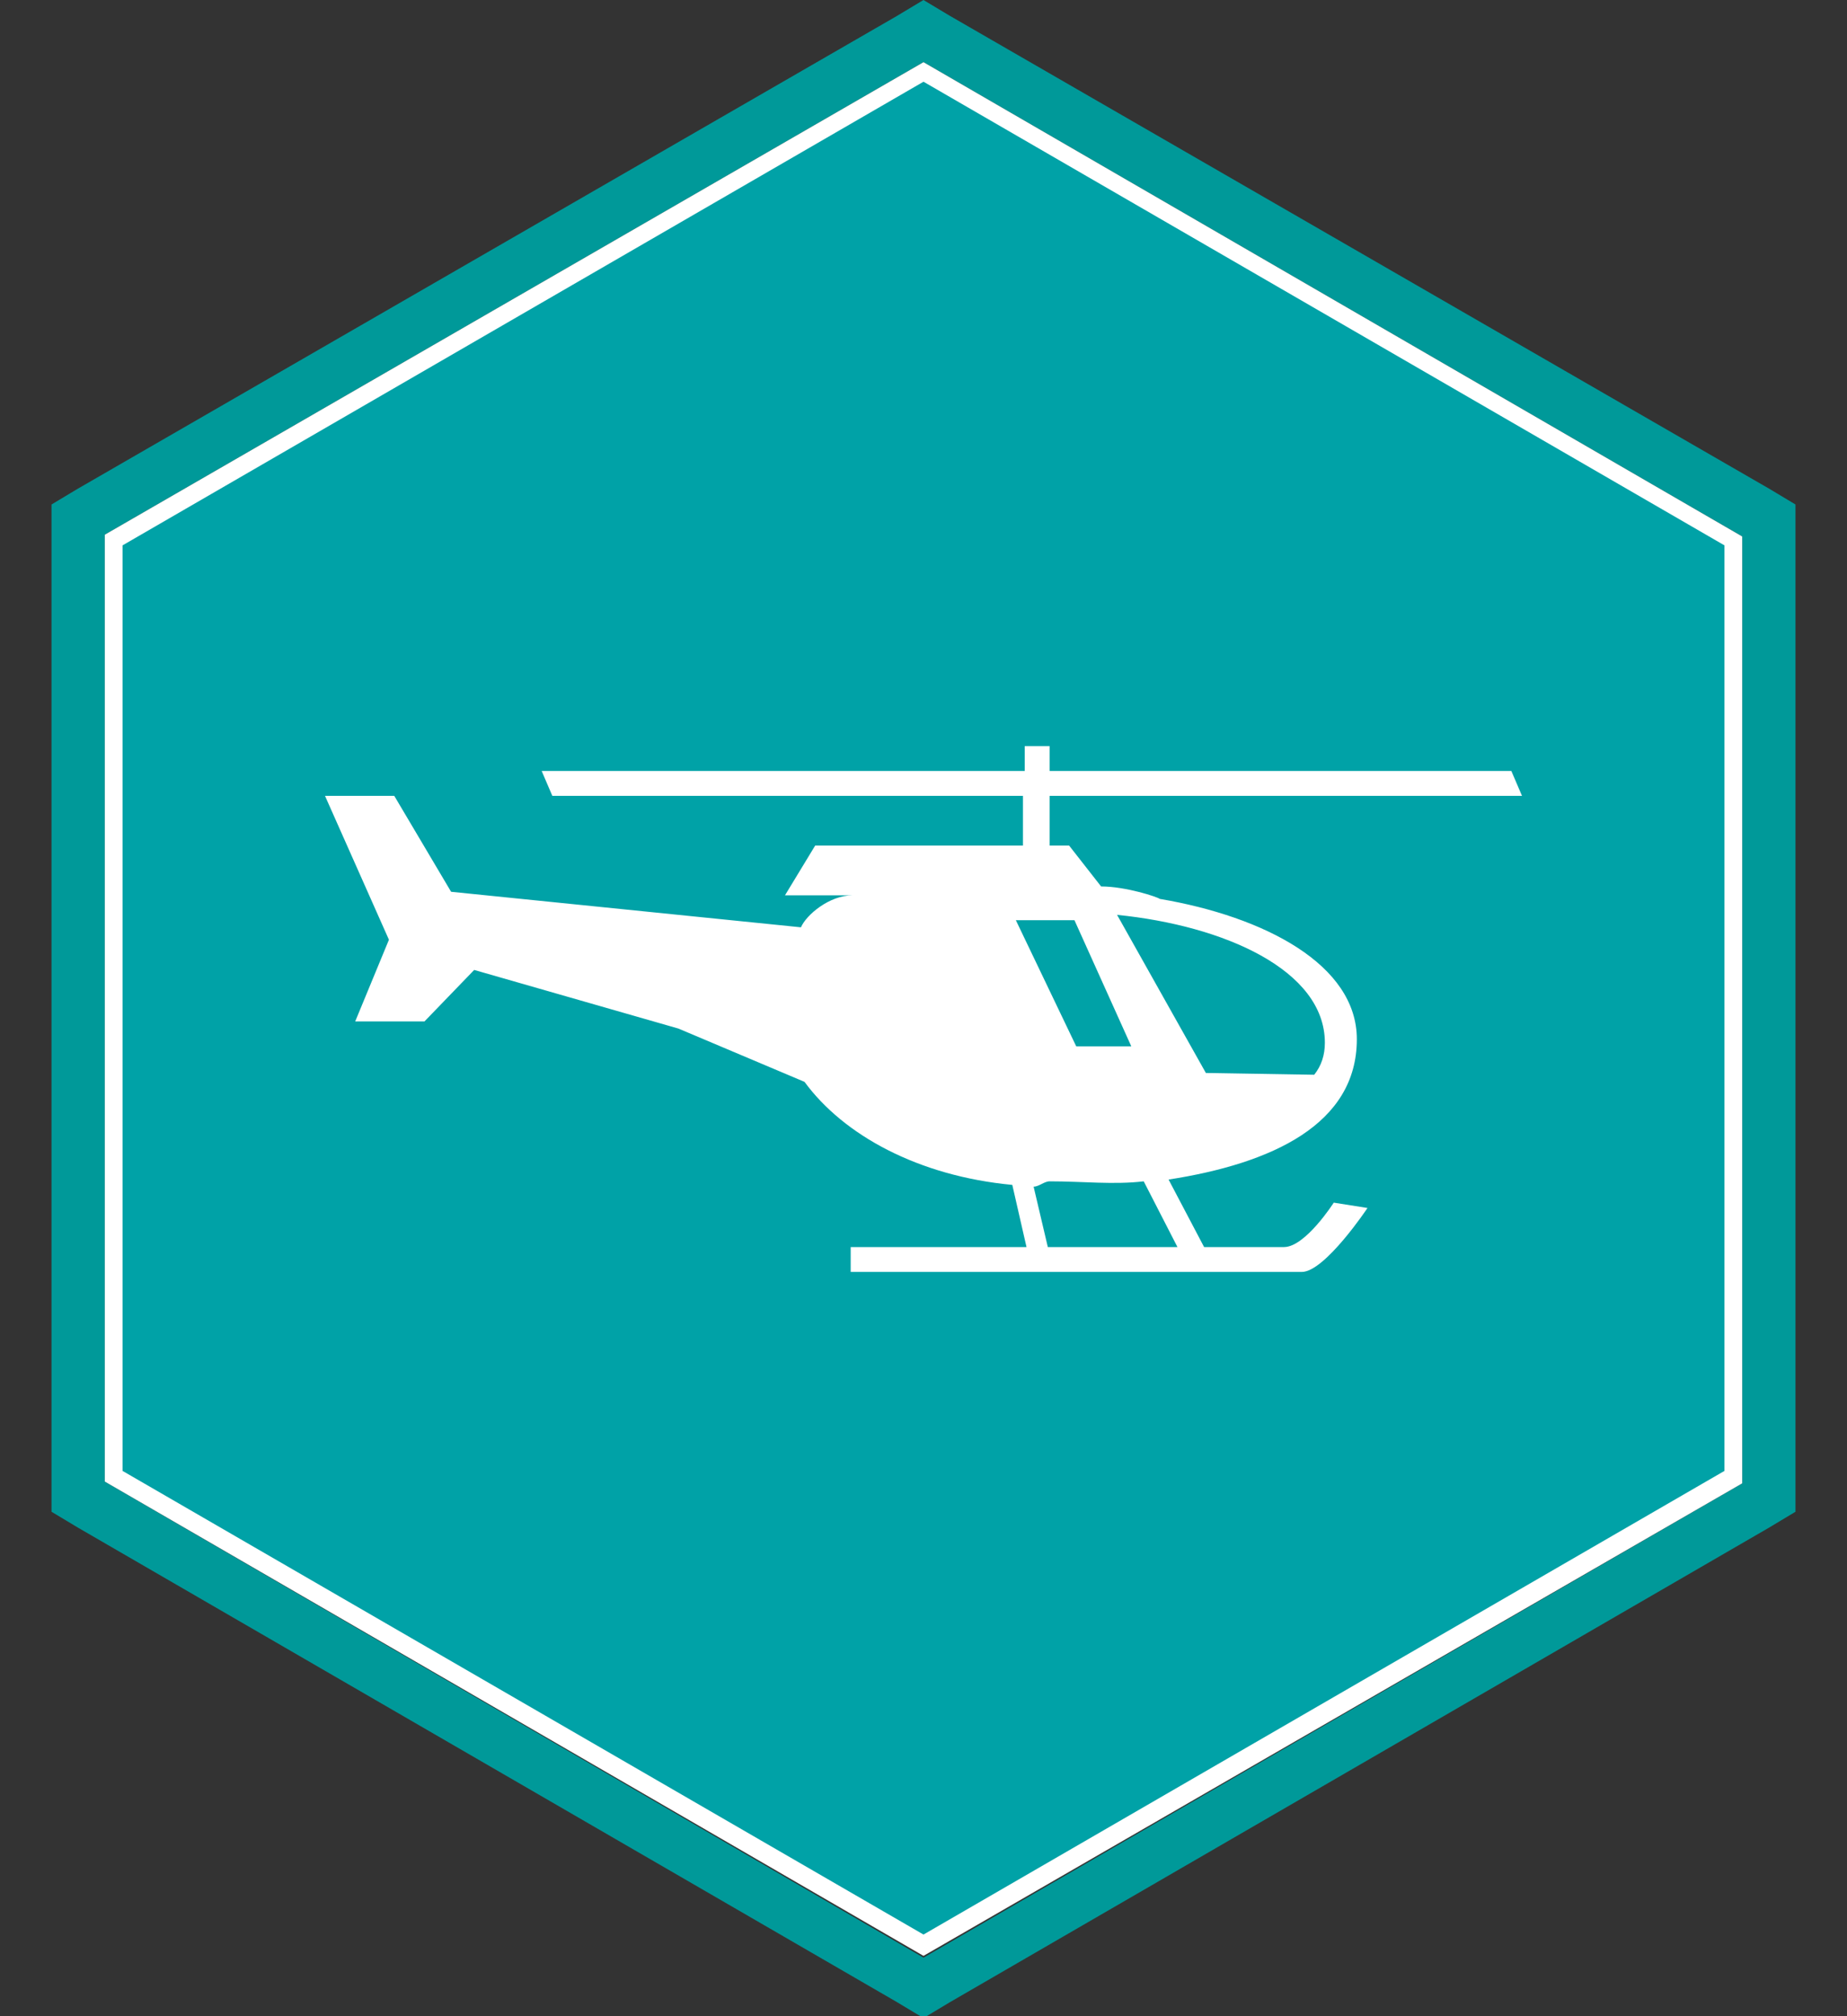 <?xml version="1.0" encoding="utf-8"?>
<!-- Generator: Adobe Illustrator 18.1.0, SVG Export Plug-In . SVG Version: 6.00 Build 0)  -->
<svg version="1.1" id="Layer_1" xmlns="http://www.w3.org/2000/svg" xmlns:xlink="http://www.w3.org/1999/xlink" x="0px" y="0px"
	 width="104px" height="113.5px" viewBox="-102.9 94.5 104 113.5" enable-background="new -102.9 94.5 104 113.5"
	 xml:space="preserve">
<rect x="-102.9" y="94.5" width="104" height="113.5" fill="#333333" stroke="none"/>
<g>
	<g>
		<g>
			<path fill="#009999" d="M-50.9,98l46.1,26.7V178l-46.1,26.7L-97,177.9v-53.3L-50.9,98 M-50.9,94.5l-1.5,0.9L-98.5,122l-1.5,0.9
				v1.7v53.3v1.7l1.5,0.9l46.1,26.7l1.5,0.9l1.5-0.9l46.1-26.7l1.5-0.9v-1.7v-53.3v-1.7l-1.5-0.9l-46.1-26.6L-50.9,94.5L-50.9,94.5z
				"/>
		</g>
	</g>
	<path fill="#00A2A7" d="M-50.9,98.5l45.6,26.4v52.7L-50.9,204l-45.6-26.4v-52.7L-50.9,98.5z"/>
	<path fill="#FFFFFF" d="M-50.9,204.6L-97,177.9v-53.3L-50.9,98l46.1,26.7V178L-50.9,204.6z M-96,177.3l45.1,26.1l45.1-26.1v-52.1
		l-45.1-26.1L-96,125.2V177.3z"/>
</g>
<path fill="#FFFFFF" d="M-84.6,139.3h3.9l3.2,5.4l19.7,2c0.3-0.7,1.6-1.8,2.9-1.8h-3.8l1.7-2.8c0,0,6.8,0,7.7,0c1,0,1.3,0,2,0h2
	v-2.8h-26.5l-0.6-1.4h27.2v-1.4h1.4v1.4h26l0.6,1.4h-26.6v2.8c1.4,0,1.1,0,1.1,0l1.8,2.3c1.4,0,3.2,0.6,3.3,0.7
	c5.9,1,11.1,3.7,11.1,7.9c0,4.8-4.8,7-10.6,7.9l2,3.8c0,0,3.2,0,4.5,0c1.2,0,2.8-2.5,2.8-2.5l1.9,0.3c0,0-2.4,3.6-3.7,3.6
	c-1.3,0-25.4,0-25.4,0v-1.4h9.9l-0.8-3.5c-5.3-0.5-9.5-2.8-11.7-5.8l-7.1-3l-11.5-3.3l0,0L-79,152h-3.9l1.9-4.6L-84.6,139.3z
	 M-35,154.9l6.1,0.1c0.4-0.5,0.6-1.1,0.6-1.8c0-4.1-5.7-6.6-11.7-7.2L-35,154.9z M-43.9,164.7h7.3l-1.9-3.7c-1.7,0.2-3.4,0-5.3,0
	c-0.3,0-0.6,0.3-0.9,0.3L-43.9,164.7z M-42.3,153.4h3.1l-3.2-7.1h-3.3L-42.3,153.4z"/>
</svg>

